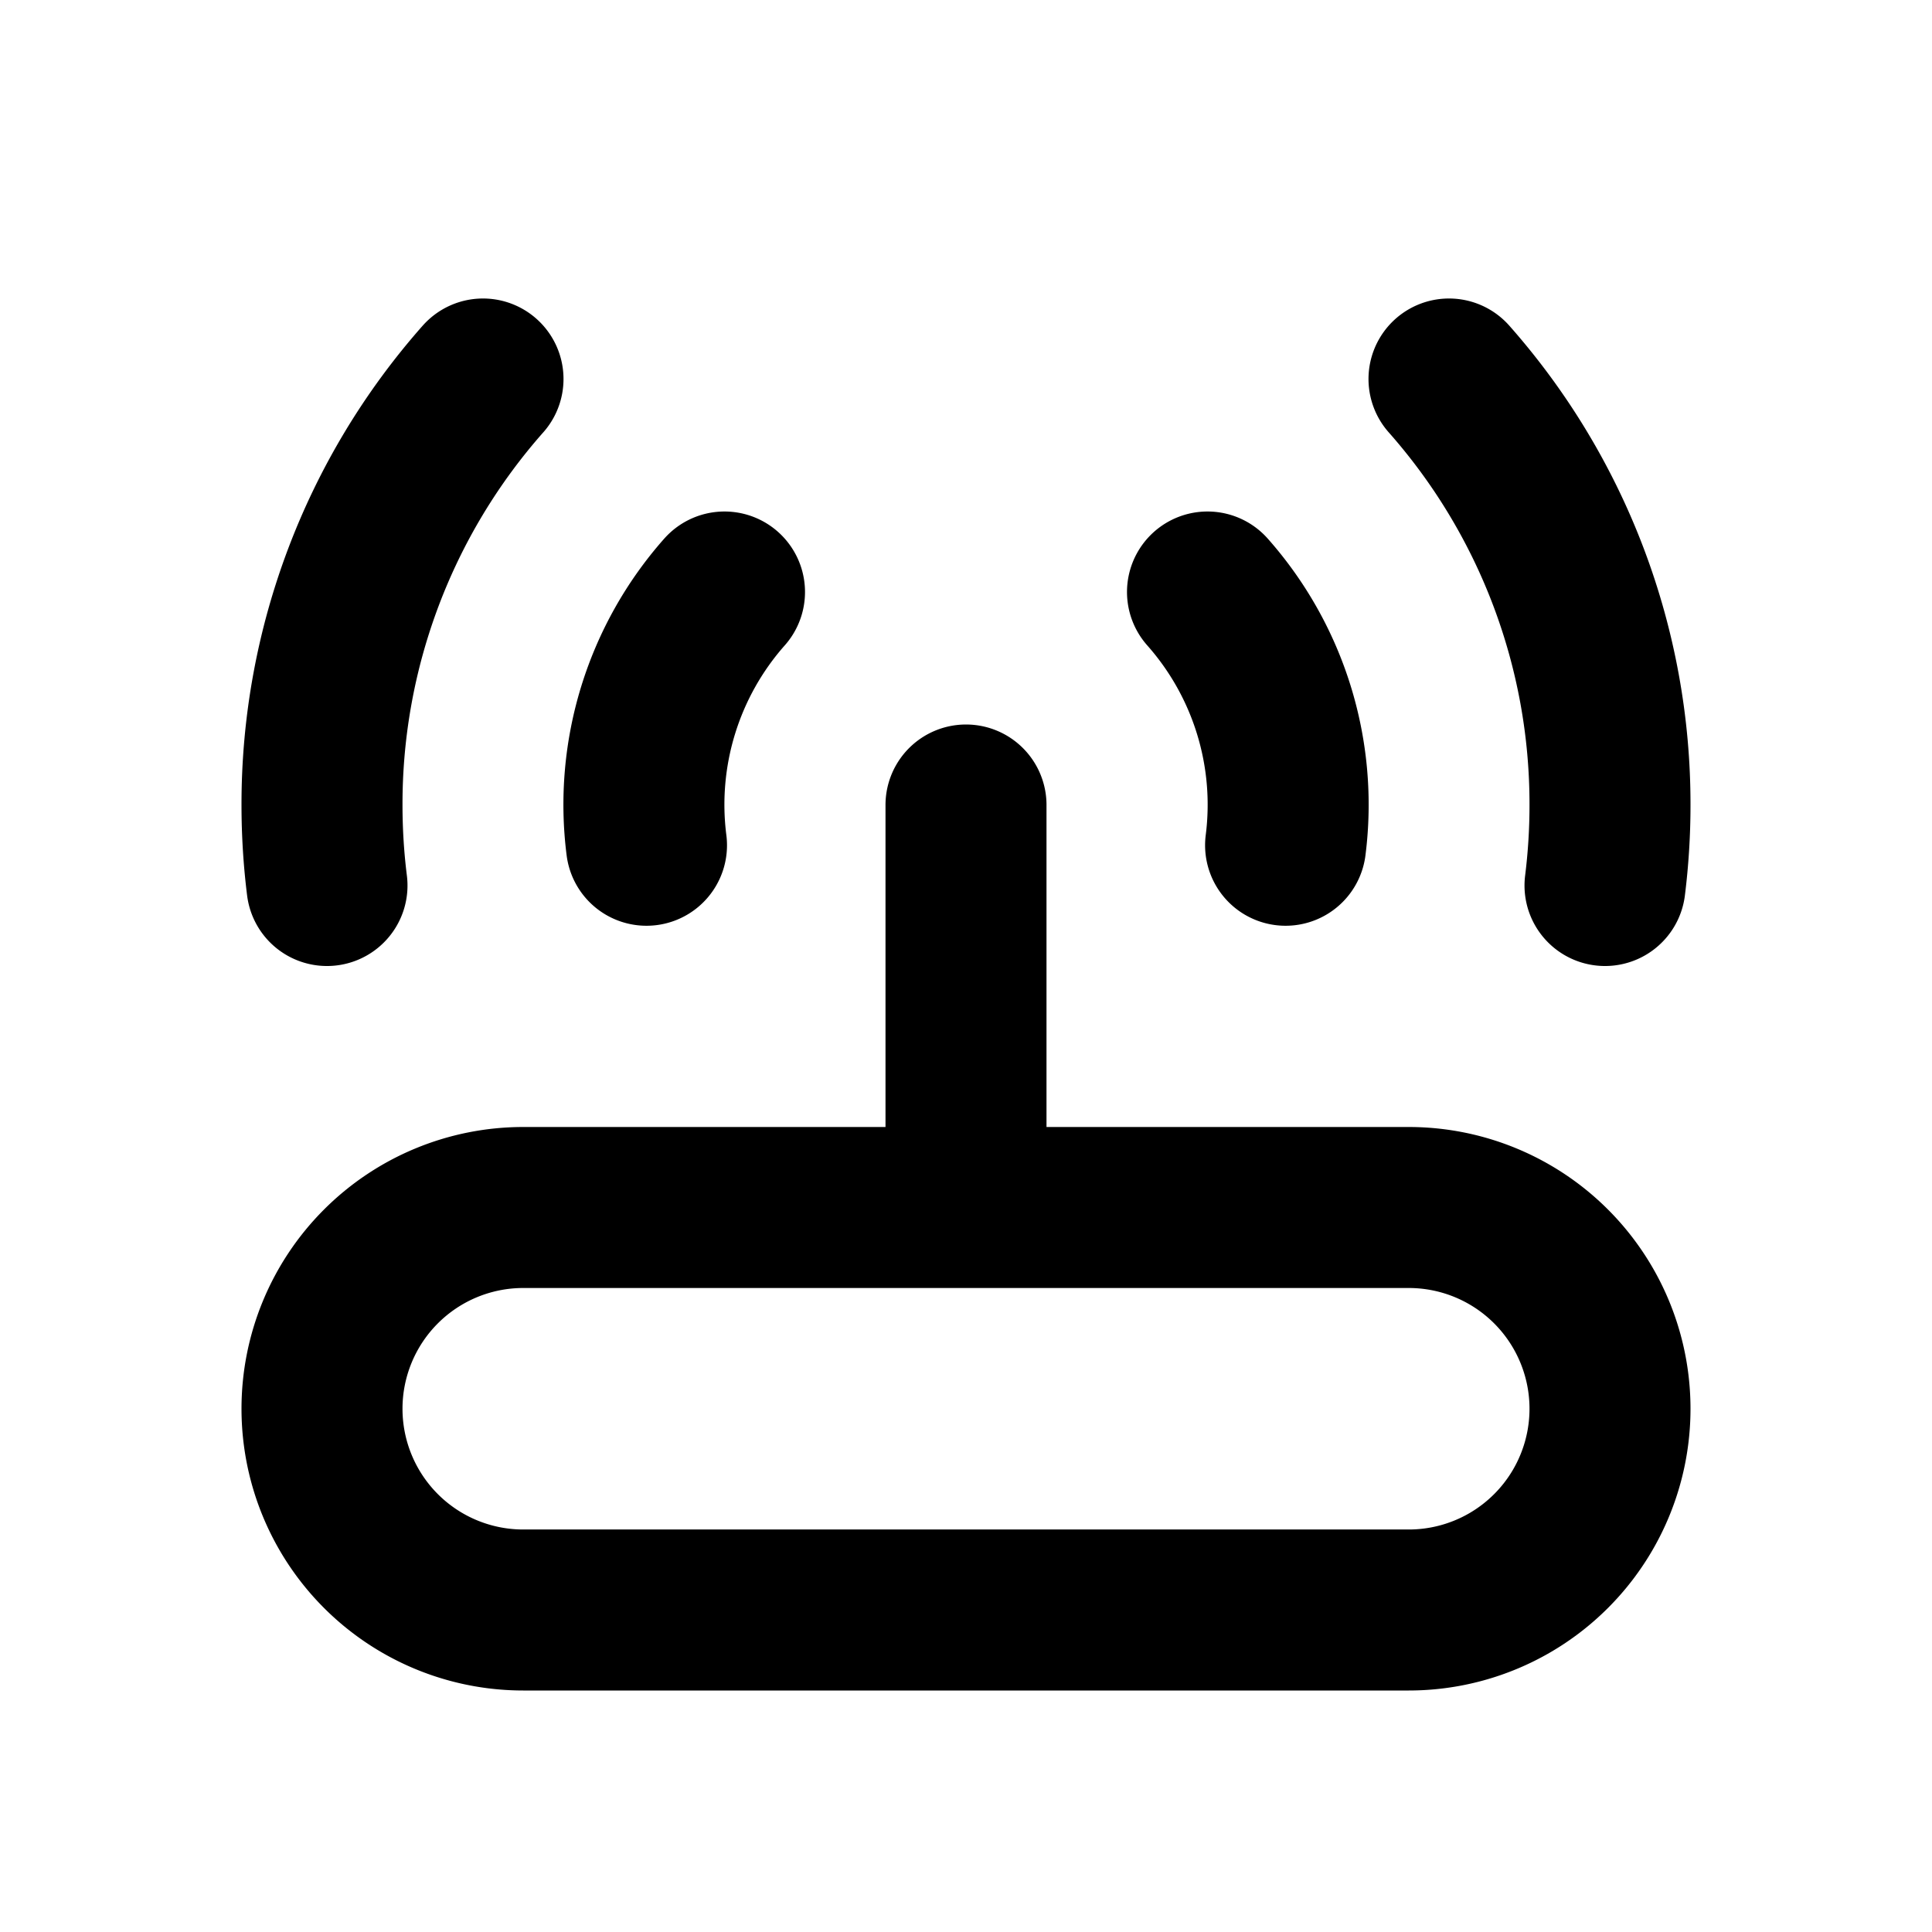 <svg xmlns="http://www.w3.org/2000/svg" width="24" height="24" viewBox="0 0 24 24" fill="none">
    <path stroke="currentColor" stroke-linecap="round" stroke-width="2" d="M8.031 10.5A3.985 3.985 0 0 1 9 7.354m6.97 3.146A3.985 3.985 0 0 0 15 7.354M6 4.708A7.97 7.97 0 0 0 4 10c0 .338.021.672.062 1M18 4.708A7.97 7.97 0 0 1 20 10c0 .338-.021.672-.062 1M12 10v5m-5.5 5h11a2.5 2.5 0 0 0 2.5-2.5v0a2.5 2.5 0 0 0-2.5-2.5h-11A2.5 2.5 0 0 0 4 17.5v0A2.5 2.5 0 0 0 6.5 20Z"/>
</svg>